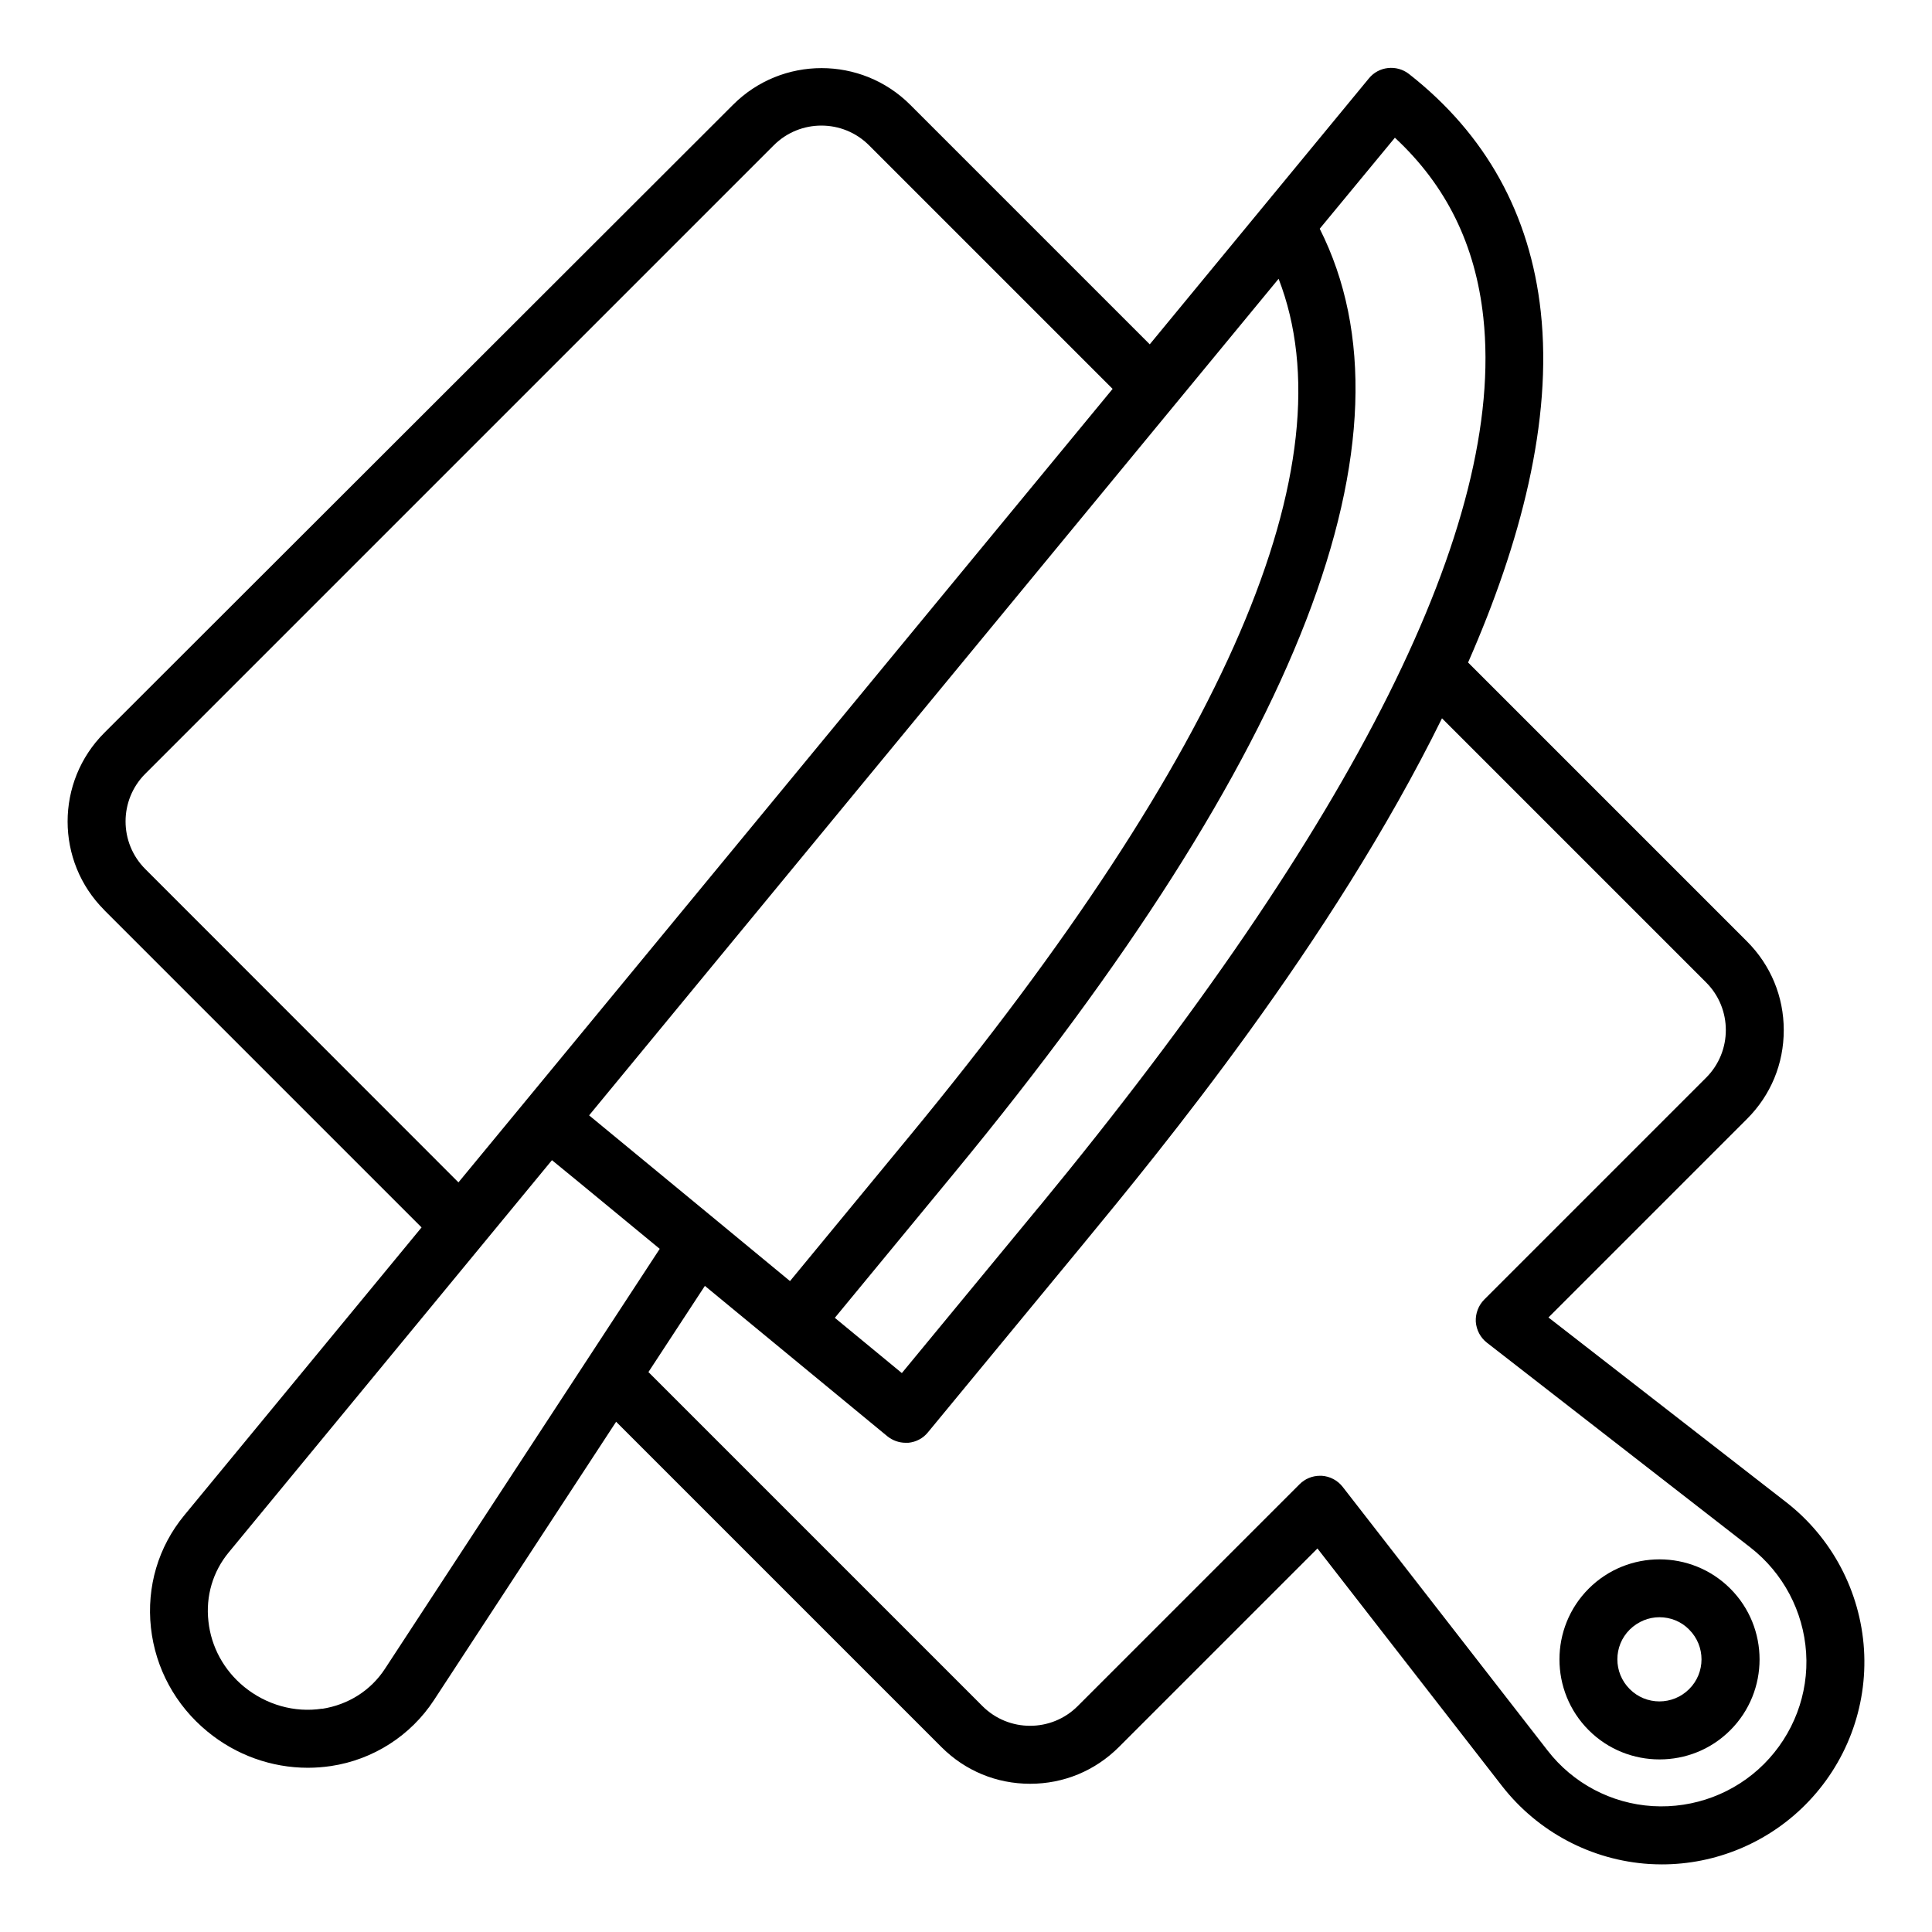 <?xml version="1.0" encoding="UTF-8"?>
<svg width="1200pt" height="1200pt" version="1.1" viewBox="0 0 1200 1200" xmlns="http://www.w3.org/2000/svg">
 <path d="m64.781 565.31 197.06 197.06-147.47 178.92c-16.078 19.547-23.391 44.297-20.625 69.703 2.766 25.219 15.234 48.234 35.156 64.547 17.766 14.625 39.844 22.453 62.297 22.453 4.781 0 9.609-0.375 14.391-1.078 26.297-3.938 49.547-18.938 63.938-40.922l113.16-172.92 202.08 202.08c14.766 14.766 34.219 22.781 55.078 22.781s40.312-8.062 55.078-22.781l123.37-123.37 114.7 147.61c22.219 28.453 55.453 46.078 91.453 48.375 2.625 0.141 5.297 0.234 7.781 0.234 33.234 0 65.297-13.219 88.922-36.844 25.547-25.547 38.859-60.703 36.609-96.703-2.297-36-19.922-69.375-48.375-91.453l-147.61-114.7 123.37-123.37c14.766-14.766 22.781-34.219 22.781-55.078 0-20.859-8.062-40.312-22.781-55.078l-173.29-173.29c32.625-74.297 52.547-150 45.141-217.92-6.609-60.469-34.078-110.16-81.844-147.61-7.688-6-18.844-4.781-24.938 2.766l-136.08 165.14-148.78-148.78c-30.375-30.375-79.781-30.375-110.06 0l-390.52 390.1c-30.375 30.375-30.375 79.781 0 110.06zm25.453-84.703 390.37-390.37c16.312-16.312 42.844-16.312 59.156 0l151.31 151.31-364.55 442.22-41.766 50.625-194.53-194.63c-16.312-16.312-16.312-42.844 0-59.156zm555.14 268.92-85.219 103.31-41.625-34.312 74.391-90.234c215.16-261 291.37-458.06 226.78-586.22l46.688-56.531c32.062 29.766 50.062 66.609 54.938 111.7 13.781 127.55-79.078 313.31-275.86 552.24zm414.32-80.156-137.76 137.76c-3.609 3.609-5.531 8.625-5.297 13.781 0.375 5.156 2.859 9.938 6.938 13.078l163.69 127.22c20.297 15.844 32.859 39.609 34.547 65.297s-7.922 50.859-26.156 69.141c-18.234 18.234-43.453 27.703-69.141 26.156s-49.547-14.156-65.297-34.547l-127.22-163.69c-3.141-4.078-7.922-6.609-13.078-6.938h-1.078c-4.781 0-9.375 1.922-12.703 5.297l-137.76 137.76c-16.312 16.312-42.844 16.312-59.156 0l-207.47-207.47 35.062-53.531 113.3 93.375c3.234 2.625 7.312 4.078 11.391 4.078h1.688c4.781-0.469 9.141-2.766 12.141-6.469l96.703-117.23c47.062-57.141 153.84-186.61 222.61-326.29l164.06 164.06c16.312 16.312 16.312 42.844 0 59.156zm-859.64 391.92c-17.062 2.625-34.688-2.391-48.375-13.547-12.609-10.312-20.531-24.844-22.219-40.688-1.781-15.703 2.766-30.938 12.609-42.844l200.76-243.61 16.547 13.547 50.391 41.531-170.53 260.63c-8.859 13.688-22.922 22.547-39.234 25.078zm365.02-355.82-74.391 90.234-45.469-37.547-79.312-65.391 428.26-519.61c44.531 114.94-32.391 293.76-229.08 532.31z"/>
 <path d="m1030.8 1092.8c15.938 0 31.781-6 43.922-18.141 24.234-24.234 24.234-63.703 0-87.938s-63.703-24.234-87.938 0-24.234 63.703 0 87.938c12.141 12.141 28.078 18.141 43.922 18.141zm-18.562-80.625c5.156-5.062 11.766-7.688 18.469-7.688s13.453 2.531 18.469 7.688c10.219 10.219 10.219 26.766 0 36.938-10.219 10.219-26.766 10.219-36.938 0-10.219-10.219-10.219-26.766 0-36.938z"/>
</svg>
